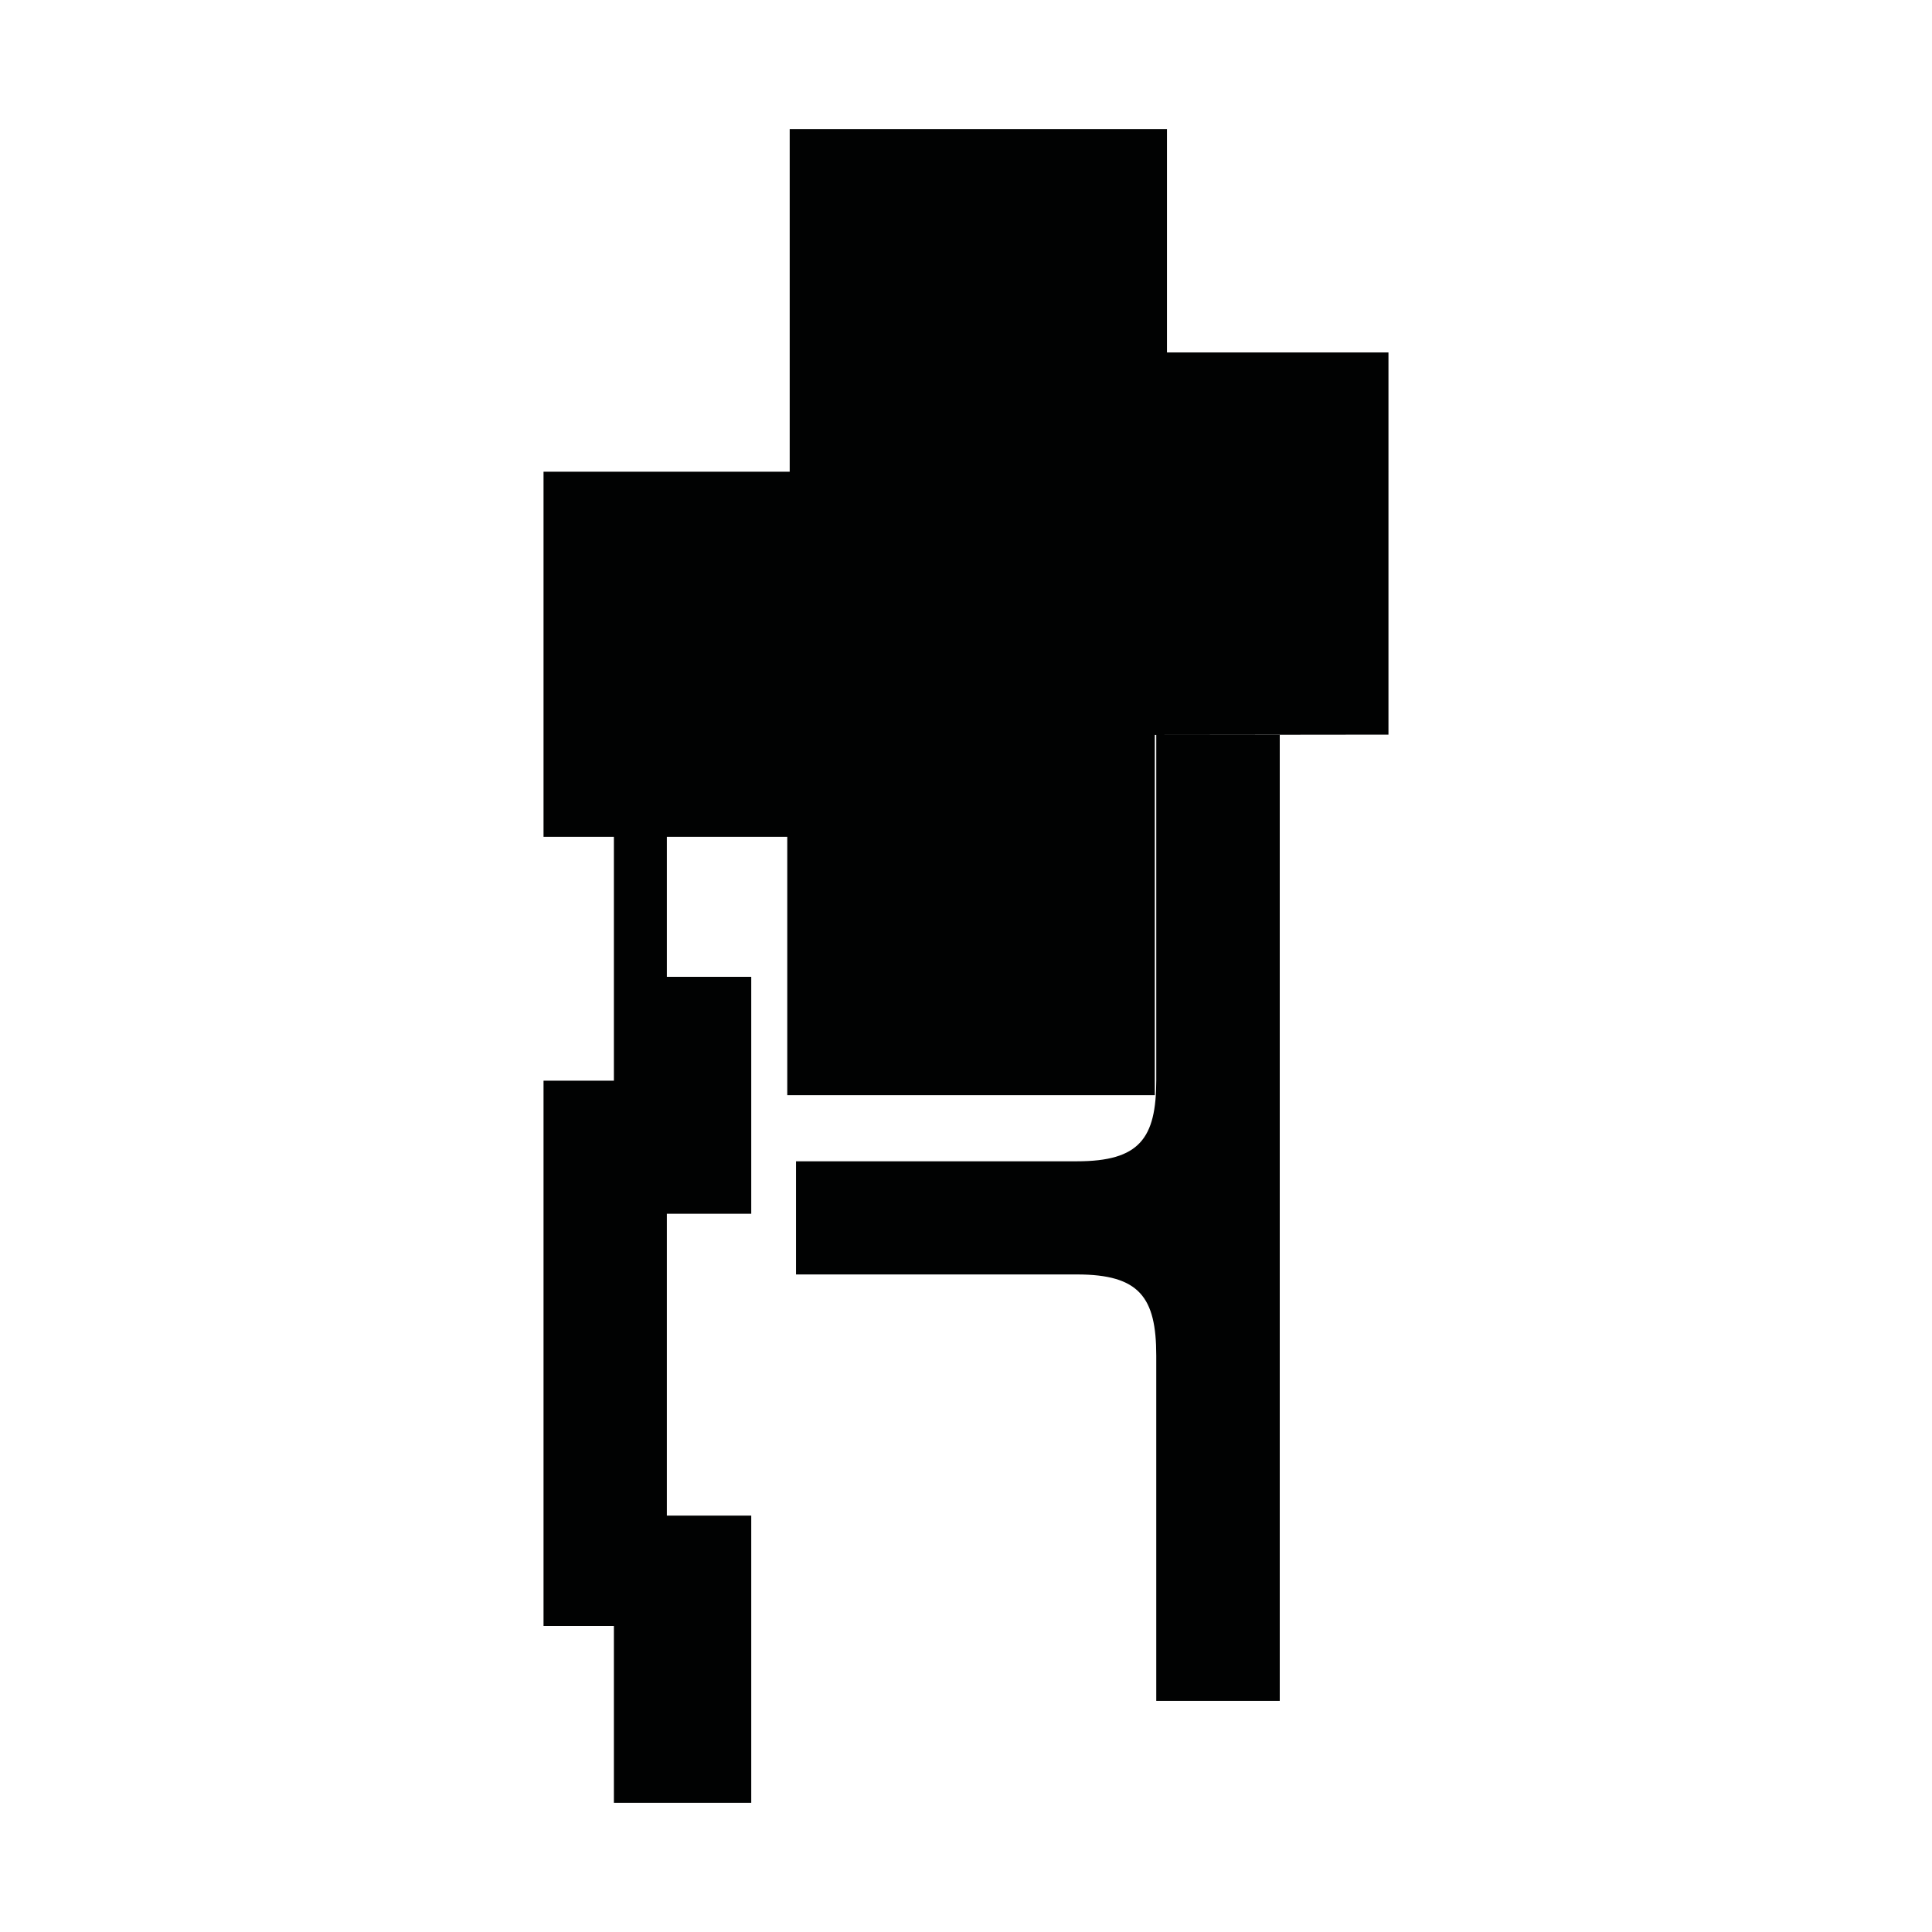 <?xml version="1.0" encoding="utf-8"?>
<!-- Generator: Adobe Illustrator 16.0.0, SVG Export Plug-In . SVG Version: 6.00 Build 0)  -->
<!DOCTYPE svg PUBLIC "-//W3C//DTD SVG 1.1//EN" "http://www.w3.org/Graphics/SVG/1.1/DTD/svg11.dtd">
<svg version="1.1" id="Calque_1" xmlns="http://www.w3.org/2000/svg" xmlns:xlink="http://www.w3.org/1999/xlink" x="0px" y="0px"
	 width="1190.551px" height="1190.551px" viewBox="0 0 1190.551 1190.551" enable-background="new 0 0 1190.551 1190.551"
	 xml:space="preserve">
<path fill="#010202" d="M855.614,217.193H719.121V79.595H486.634v211.094H334.937v224.99h43.359v150.276h-43.359v336.001h43.359v109
	h84.641v-177h-52v-186h52V601.955h-52V515.68h74.195v159.194h226.489V452.845l0.896-0.001c0,0.08,0,159.598,0,212.777
	c0,36-10.398,50-48.898,50H490.528v32.312v5.1v32.312h173.091v0.002c38.5,0,48.898,14,48.898,50c0,53.192,0,212.776,0,212.776
	h76.102v-295.09v-5.099V452.843h-75.283l142.277-0.162V217.193z"/>
</svg>
